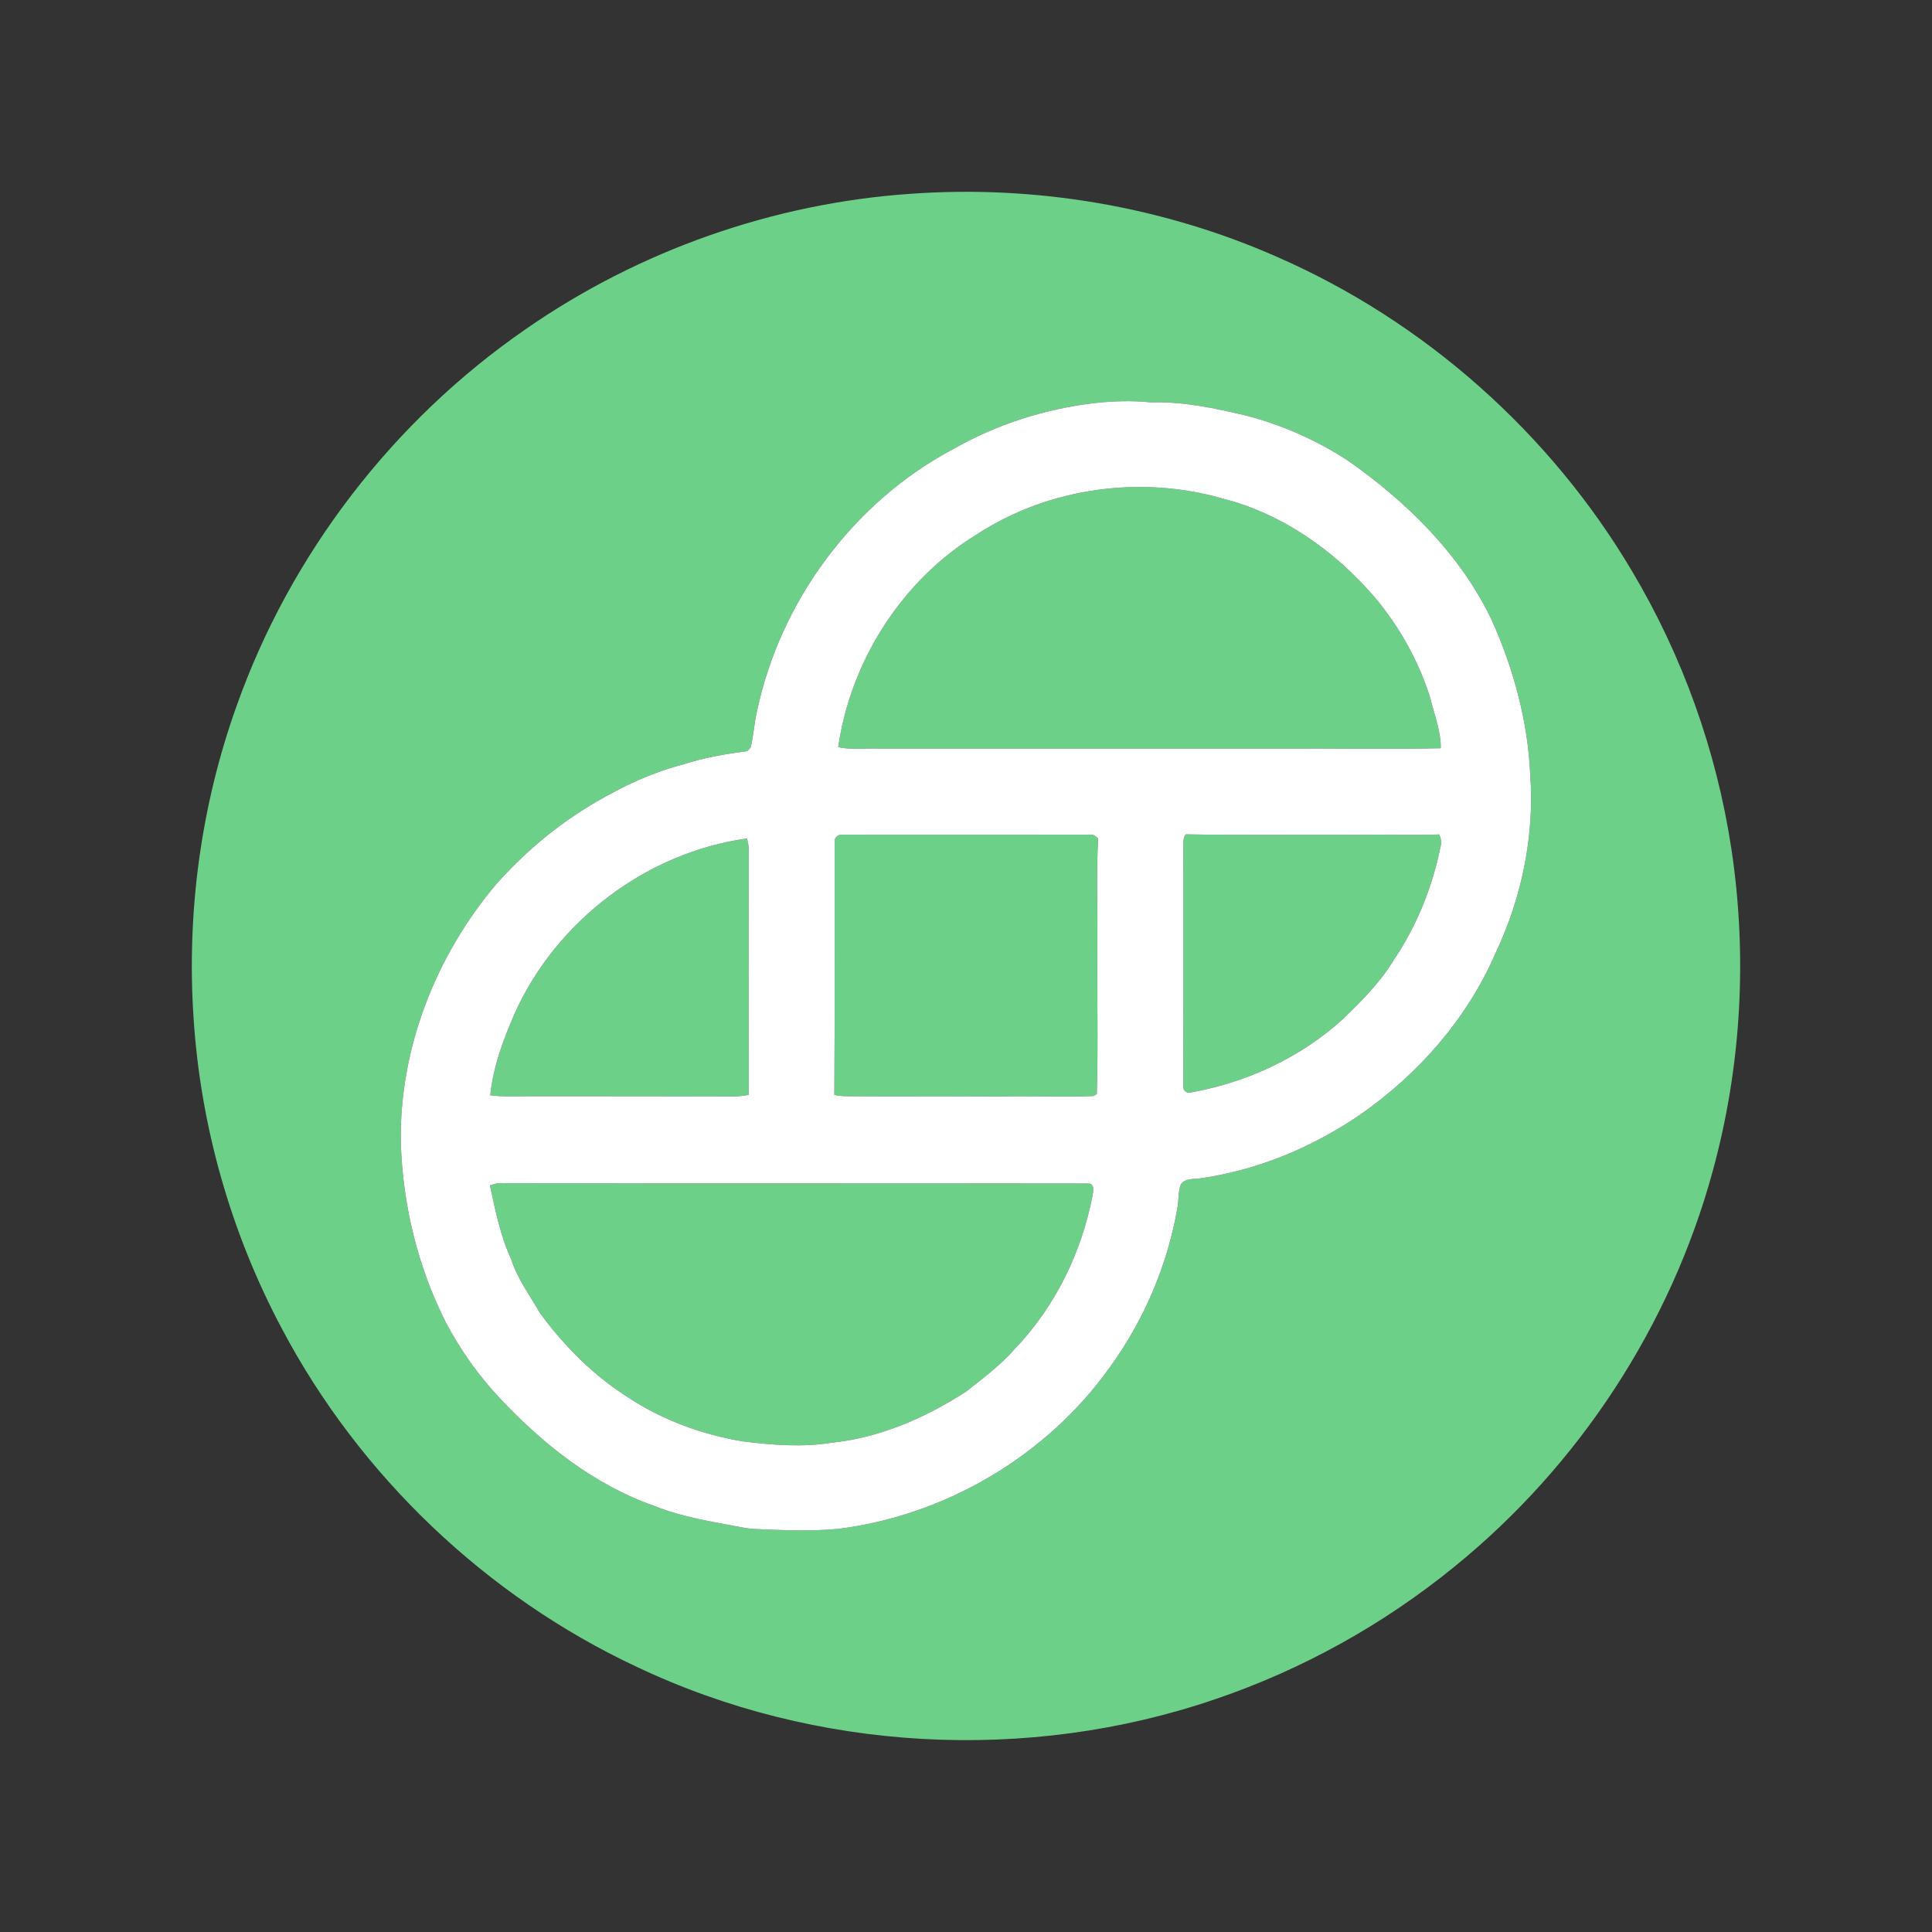 <?xml version="1.0" encoding="UTF-8" ?>
<!DOCTYPE svg PUBLIC "-//W3C//DTD SVG 1.1//EN" "http://www.w3.org/Graphics/SVG/1.1/DTD/svg11.dtd">
<svg width="826pt" height="826pt" viewBox="0 0 826 826" version="1.1" xmlns="http://www.w3.org/2000/svg">
<rect x="0" y="0" width="826" height="826" fill="#333333" stroke="none"/>
<g id="#6dd088ff">
<path fill="#6dd088" opacity="1.00" d=" M 389.54 82.84 C 442.90 79.04 497.18 88.27 546.14 109.89 C 609.05 137.43 662.84 185.17 697.80 244.26 C 719.34 280.48 733.82 320.89 740.17 362.55 C 747.18 408.58 744.53 456.09 732.17 500.99 C 714.16 566.92 674.92 626.73 621.87 669.77 C 591.45 694.56 556.60 713.92 519.43 726.51 C 439.33 753.88 348.73 748.95 272.23 712.64 C 207.91 682.51 153.89 631.05 120.64 568.29 C 98.72 527.21 85.70 481.42 82.74 434.95 C 79.77 389.98 85.94 344.40 101.11 301.95 C 124.10 237.02 168.09 179.83 224.77 140.72 C 273.16 107.08 330.74 86.84 389.54 82.84 M 468.18 172.31 C 447.04 174.73 426.28 181.36 407.77 191.87 C 364.93 214.48 333.46 257.10 323.57 304.43 C 322.39 309.42 322.19 314.60 320.93 319.57 C 320.58 319.96 319.87 320.73 319.52 321.12 C 310.15 322.36 300.79 323.93 291.79 326.90 C 276.84 330.78 262.93 337.79 249.85 345.87 C 235.82 354.74 223.12 365.67 212.11 378.08 C 186.43 408.48 170.84 447.97 171.35 487.96 C 172.09 514.80 178.55 541.58 190.70 565.57 C 196.86 577.15 204.48 587.95 213.46 597.53 C 231.99 617.36 254.00 634.85 279.88 643.88 C 291.76 648.67 304.48 650.59 317.00 652.96 C 318.98 653.36 320.99 653.61 323.02 653.72 C 334.69 654.22 346.42 654.73 358.08 653.68 C 404.17 648.00 447.57 622.41 474.52 584.52 C 489.20 564.29 499.24 540.67 503.46 516.02 C 503.96 512.76 503.68 509.33 504.92 506.23 C 507.05 503.47 511.08 504.23 514.13 503.64 C 538.31 500.04 561.41 490.32 581.54 476.54 C 606.44 459.22 627.27 435.51 639.36 407.55 C 650.61 383.84 656.13 357.28 654.22 331.06 C 653.19 308.26 647.08 285.87 637.77 265.11 C 624.34 237.00 601.45 214.53 576.18 196.87 C 562.79 188.14 548.02 181.61 532.55 177.62 C 519.26 174.50 505.73 171.58 492.00 172.03 C 484.06 171.20 476.10 171.46 468.18 172.31 Z" />
<path fill="#6dd088" opacity="1.00" d=" M 417.56 228.50 C 448.24 208.48 487.71 203.05 522.83 213.18 C 548.33 219.66 570.67 235.52 587.70 255.30 C 598.34 267.99 606.64 282.76 611.54 298.60 C 613.22 305.64 616.09 312.55 615.98 319.90 C 593.32 320.42 570.64 319.92 547.97 320.07 C 490.65 320.06 433.32 320.07 375.99 320.07 C 370.12 319.76 364.14 320.76 358.37 319.41 C 363.69 282.50 385.69 248.03 417.56 228.50 Z" />
<path fill="#6dd088" opacity="1.00" d=" M 356.85 359.98 C 356.60 358.20 358.26 356.68 360.00 356.86 C 395.73 356.88 431.46 356.92 467.18 356.85 C 468.01 357.24 468.78 357.77 469.47 358.44 C 468.72 373.93 469.32 389.48 469.14 405.00 C 469.00 425.90 469.54 446.84 468.93 467.73 C 468.57 467.95 467.84 468.38 467.48 468.60 C 453.99 469.14 440.48 468.46 426.99 468.81 C 405.32 468.59 383.65 468.94 361.98 468.67 C 360.20 468.69 358.44 468.45 356.71 468.12 C 356.95 432.08 356.79 396.03 356.85 359.98 Z" />
<path fill="#6dd088" opacity="1.00" d=" M 506.90 356.72 C 532.27 357.13 557.64 356.78 583.01 356.92 C 593.78 356.71 604.55 357.17 615.31 356.76 C 616.11 358.40 616.36 360.23 615.88 362.03 C 612.34 379.56 605.46 396.48 595.34 411.27 C 589.76 420.42 582.04 427.98 574.43 435.44 C 556.28 452.05 533.17 462.80 509.02 467.07 C 507.20 467.68 505.51 465.85 505.90 464.09 C 505.90 429.33 505.99 394.57 505.92 359.82 C 505.98 358.72 506.30 357.68 506.90 356.72 Z" />
<path fill="#6dd088" opacity="1.00" d=" M 220.16 433.05 C 237.92 393.67 276.52 364.38 319.39 358.48 C 319.73 359.94 320.09 361.42 320.10 362.94 C 320.09 398.00 320.01 433.07 320.10 468.13 C 318.10 468.45 316.08 468.73 314.06 468.77 C 285.39 468.67 256.73 468.70 228.07 468.69 C 221.91 468.59 215.72 469.11 209.60 468.26 C 210.85 455.99 215.23 444.27 220.16 433.05 Z" />
<path fill="#6dd088" opacity="1.00" d=" M 209.46 506.82 C 210.91 506.36 212.37 505.79 213.92 505.83 C 297.65 506.10 381.39 505.82 465.11 505.99 C 468.01 505.85 467.47 509.10 467.13 511.00 C 462.45 535.47 451.09 558.76 433.79 576.78 C 427.71 583.75 420.22 589.26 413.01 594.98 C 395.78 606.10 376.34 614.65 355.77 616.79 C 343.07 618.84 330.13 617.82 317.44 616.22 C 300.36 613.35 283.73 607.34 269.19 597.86 C 254.07 588.43 241.25 575.59 230.76 561.26 C 226.52 553.73 221.20 546.74 218.56 538.41 C 213.92 528.40 211.81 517.53 209.46 506.82 Z" />
</g>
<g id="#ffffffff">
<path fill="#ffffff" opacity="1.00" d=" M 468.18 172.31 C 476.10 171.46 484.06 171.20 492.00 172.03 C 505.73 171.58 519.26 174.50 532.55 177.62 C 548.02 181.61 562.79 188.14 576.18 196.87 C 601.45 214.53 624.34 237.00 637.77 265.11 C 647.08 285.87 653.19 308.26 654.22 331.06 C 656.13 357.28 650.61 383.84 639.36 407.55 C 627.27 435.51 606.44 459.22 581.54 476.54 C 561.41 490.32 538.31 500.04 514.13 503.64 C 511.08 504.23 507.05 503.47 504.92 506.23 C 503.68 509.33 503.96 512.76 503.46 516.02 C 499.24 540.67 489.20 564.29 474.52 584.52 C 447.57 622.41 404.17 648.00 358.08 653.68 C 346.42 654.73 334.69 654.22 323.02 653.72 C 320.99 653.61 318.98 653.36 317.00 652.96 C 304.48 650.59 291.76 648.67 279.88 643.88 C 254.00 634.85 231.99 617.36 213.46 597.53 C 204.48 587.95 196.86 577.15 190.70 565.57 C 178.55 541.58 172.09 514.80 171.35 487.96 C 170.84 447.97 186.43 408.48 212.11 378.08 C 223.12 365.67 235.82 354.74 249.85 345.87 C 262.93 337.79 276.84 330.78 291.79 326.90 C 300.79 323.93 310.15 322.36 319.52 321.12 C 319.87 320.73 320.58 319.96 320.93 319.57 C 322.19 314.60 322.39 309.42 323.57 304.43 C 333.46 257.10 364.93 214.48 407.77 191.87 C 426.28 181.36 447.04 174.73 468.18 172.31 M 417.56 228.50 C 385.69 248.03 363.69 282.50 358.37 319.41 C 364.14 320.76 370.12 319.76 375.99 320.07 C 433.32 320.07 490.65 320.06 547.97 320.07 C 570.64 319.92 593.32 320.42 615.98 319.90 C 616.09 312.55 613.22 305.64 611.54 298.60 C 606.64 282.76 598.34 267.99 587.70 255.30 C 570.67 235.52 548.33 219.66 522.83 213.18 C 487.71 203.05 448.24 208.48 417.56 228.50 M 356.85 359.98 C 356.79 396.03 356.95 432.08 356.71 468.12 C 358.44 468.45 360.20 468.69 361.98 468.67 C 383.65 468.94 405.32 468.59 426.99 468.81 C 440.48 468.46 453.99 469.14 467.48 468.60 C 467.84 468.38 468.57 467.95 468.93 467.73 C 469.54 446.84 469.00 425.90 469.14 405.00 C 469.32 389.48 468.72 373.93 469.47 358.44 C 468.78 357.77 468.01 357.24 467.18 356.85 C 431.46 356.92 395.73 356.88 360.00 356.86 C 358.26 356.68 356.60 358.20 356.85 359.98 M 506.90 356.72 C 506.30 357.68 505.98 358.72 505.92 359.82 C 505.99 394.57 505.90 429.33 505.90 464.09 C 505.51 465.85 507.20 467.68 509.02 467.07 C 533.17 462.80 556.28 452.05 574.43 435.44 C 582.04 427.98 589.76 420.42 595.34 411.27 C 605.46 396.48 612.34 379.56 615.88 362.03 C 616.36 360.23 616.11 358.40 615.31 356.76 C 604.55 357.17 593.78 356.71 583.01 356.92 C 557.64 356.78 532.27 357.13 506.90 356.72 M 220.16 433.05 C 215.23 444.27 210.85 455.99 209.60 468.26 C 215.72 469.11 221.91 468.59 228.07 468.69 C 256.73 468.70 285.39 468.67 314.06 468.77 C 316.08 468.73 318.10 468.45 320.10 468.13 C 320.01 433.07 320.09 398.00 320.10 362.94 C 320.09 361.42 319.73 359.94 319.39 358.48 C 276.52 364.38 237.92 393.67 220.16 433.05 M 209.46 506.82 C 211.81 517.53 213.92 528.40 218.56 538.41 C 221.20 546.74 226.52 553.73 230.76 561.26 C 241.25 575.59 254.07 588.43 269.19 597.86 C 283.73 607.34 300.36 613.35 317.44 616.22 C 330.13 617.82 343.07 618.84 355.77 616.79 C 376.34 614.65 395.78 606.10 413.01 594.98 C 420.22 589.26 427.71 583.75 433.79 576.78 C 451.09 558.76 462.45 535.47 467.13 511.00 C 467.47 509.10 468.01 505.85 465.11 505.99 C 381.39 505.82 297.65 506.10 213.92 505.83 C 212.37 505.79 210.91 506.36 209.46 506.82 Z" />
</g>
</svg>
